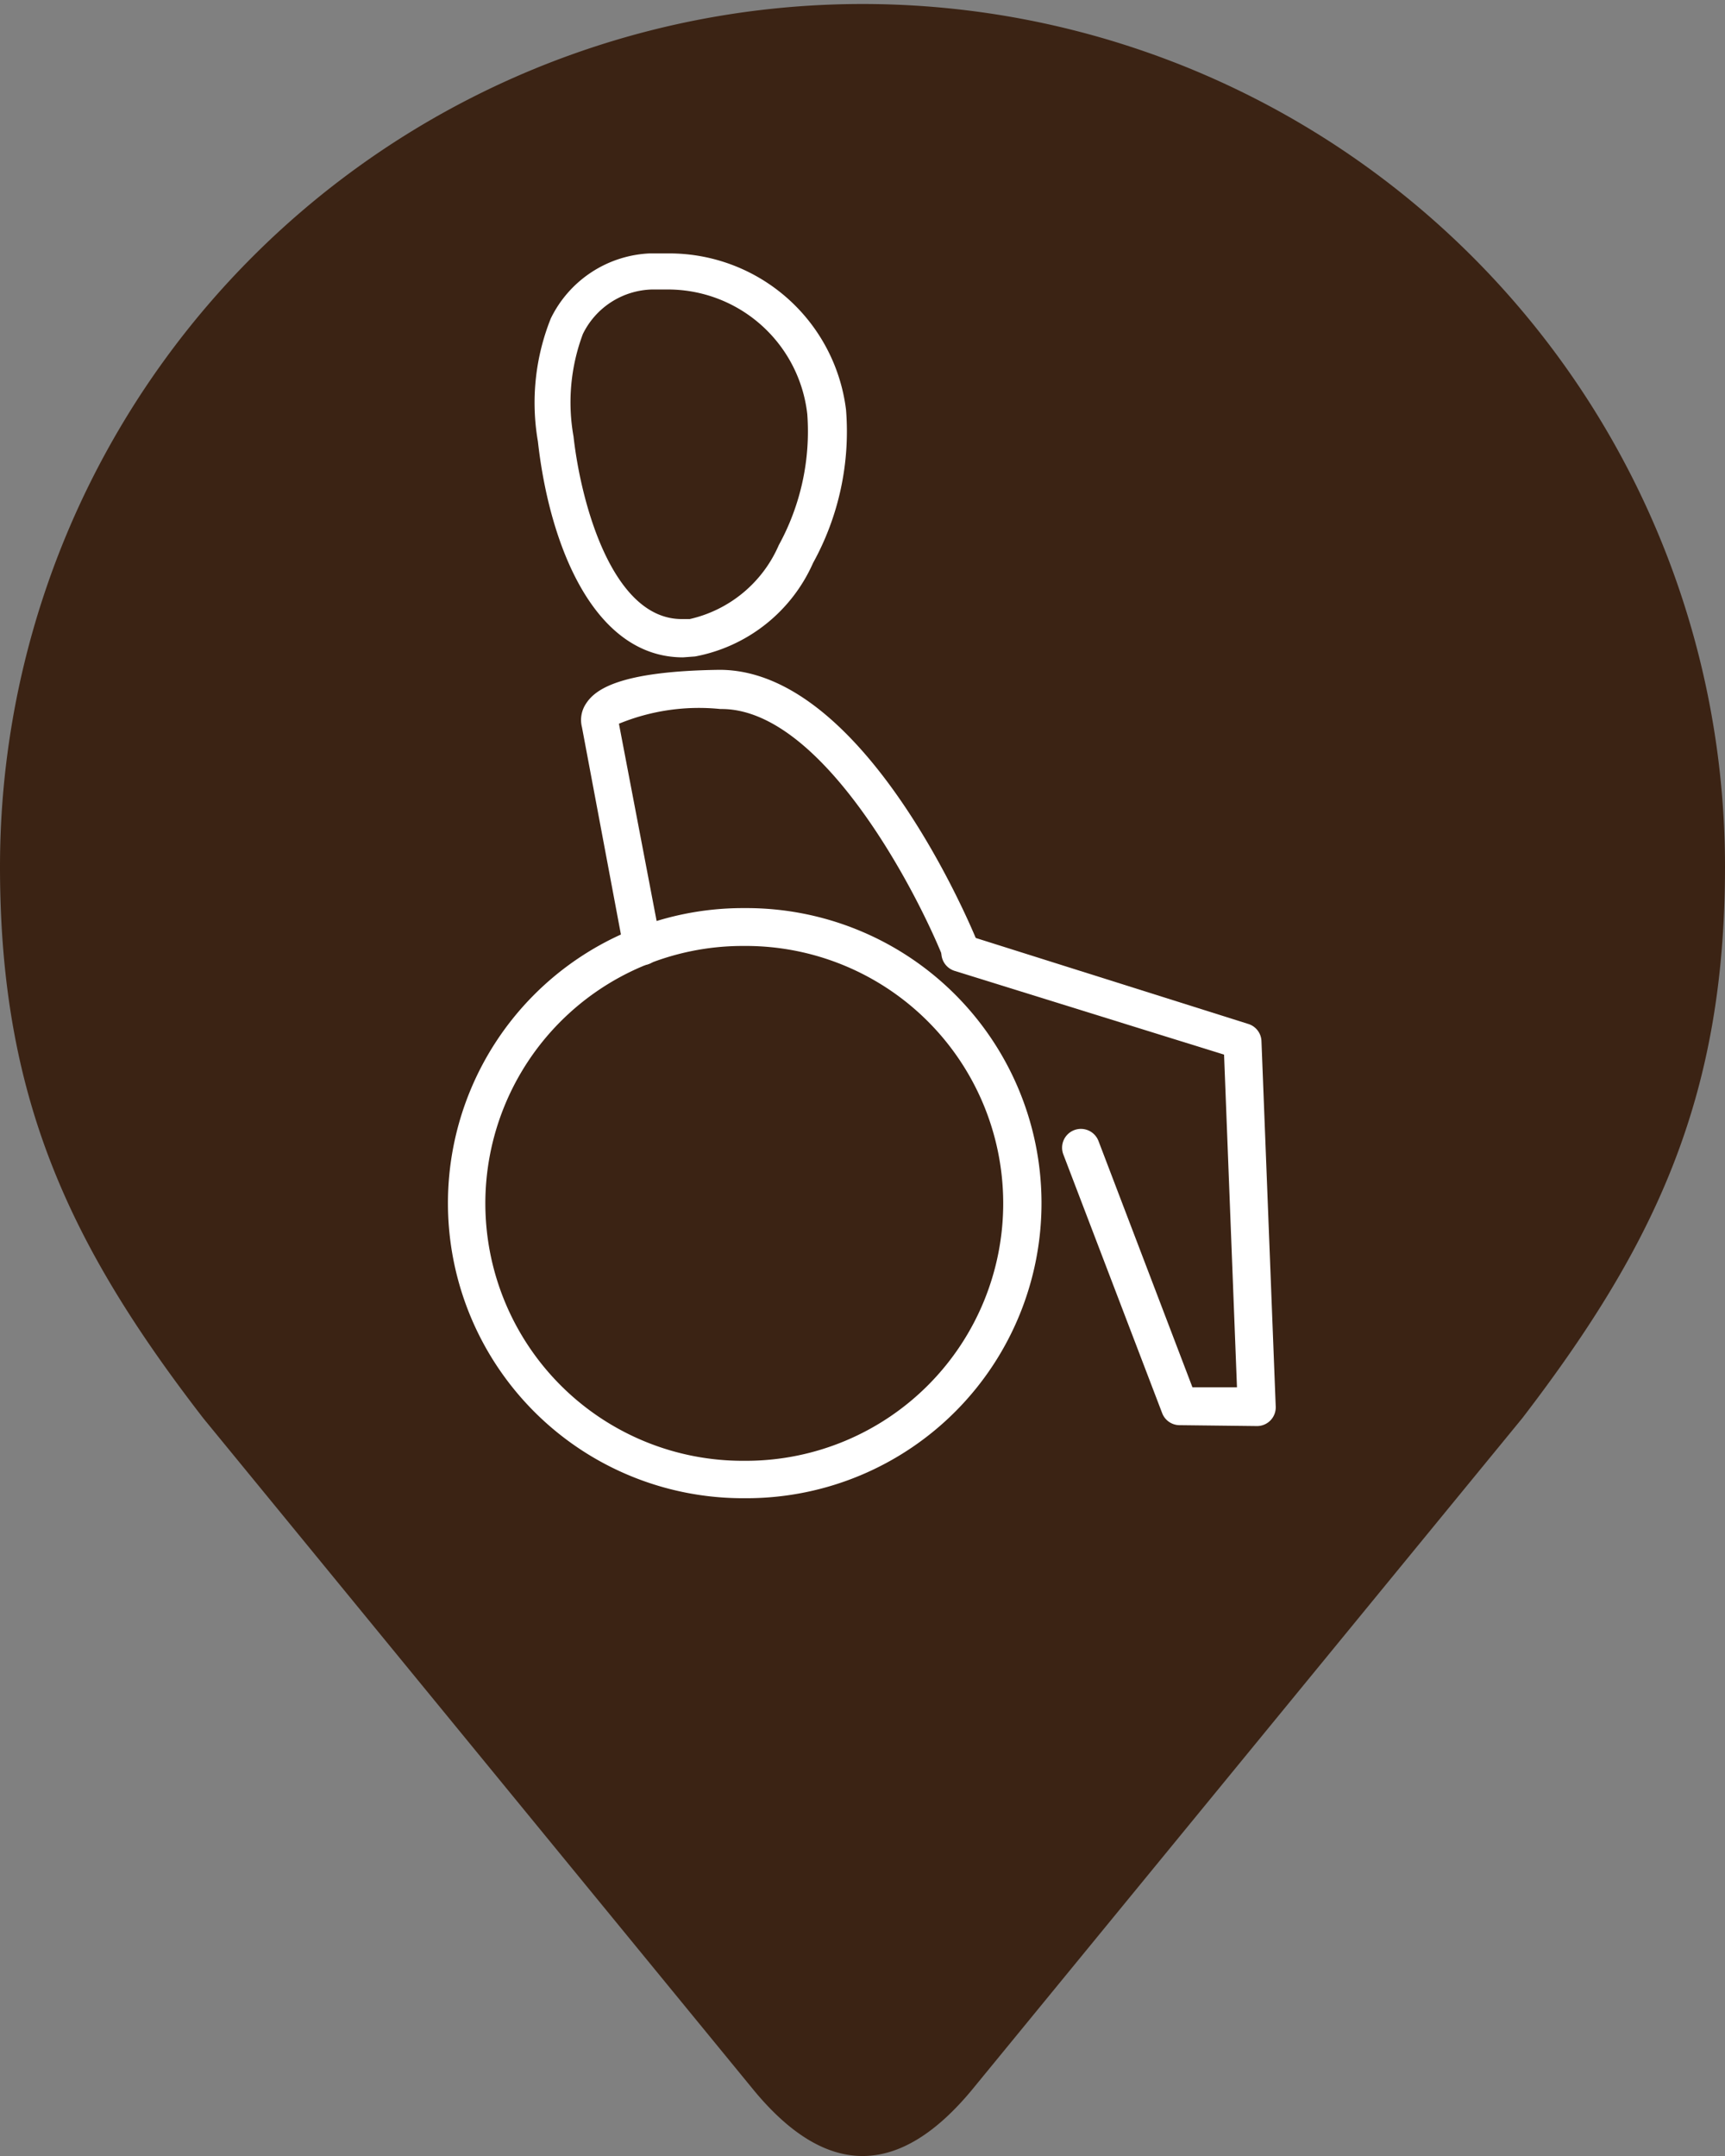 <svg xmlns="http://www.w3.org/2000/svg" viewBox="0 0 38.74 48.41"><rect x="0" y="0" width="38.74" height="48.41" fill="#808080" stroke="none"/><defs><style>.cls-2{fill:#fff}</style></defs><g id="Layer_2" data-name="Layer 2"><g id="Layer_1-2" data-name="Layer 1"><path d="M21.84 46.91l12.35-15.07c3-3.91 4.55-7.23 4.55-12.38a19.37 19.37 0 1 0-38.74 0c0 5.16 1.54 8.47 4.57 12.39l12.34 15.06c1.64 2 3.28 2 4.93 0" fill="#3b2314" fill-rule="evenodd"/><path class="cls-2" d="M15.34 14.76c-2 0-3-2.51-3.26-4.85a5.09 5.09 0 0 1 .29-2.76 2.6 2.6 0 0 1 2.22-1.46h.45A4 4 0 0 1 19 9.2a6.11 6.11 0 0 1-.74 3.44 3.63 3.63 0 0 1-2.65 2.1zM15 6.5h-.36a1.78 1.78 0 0 0-1.55 1 4.37 4.37 0 0 0-.21 2.3c.17 1.52.88 4.1 2.43 4.1h.18a2.87 2.87 0 0 0 2-1.66 5.31 5.31 0 0 0 .64-2.94A3.15 3.15 0 0 0 15 6.5zM21.57 21.77a.42.42 0 0 1-.39-.27c-.63-1.56-2.75-5.61-5-5.58a4.73 4.73 0 0 0-2.28.33l.94 4.92a.42.42 0 1 1-.83.16l-.94-5a.66.66 0 0 1 .09-.53c.2-.31.73-.73 3-.76 3.28 0 5.69 5.86 5.79 6.11a.42.42 0 0 1-.39.58z"/><path class="cls-2" d="M26.49 32a.42.42 0 0 1-.39-.27l-2.22-5.81a.42.42 0 1 1 .79-.3l2.11 5.53h1l-.29-7.47-6.05-1.88a.42.42 0 0 1 .25-.81l6.34 2a.42.42 0 0 1 .3.39l.32 8.2a.42.42 0 0 1-.42.44L26.5 32z"/><path class="cls-2" d="M16.72 33.64a6.62 6.62 0 0 1-.07-13.25h.08a6.62 6.62 0 0 1 .07 13.25zm0-12.4h-.07a5.78 5.78 0 0 0 .06 11.56h.07a5.78 5.78 0 0 0-.06-11.56z"/></g></g></svg>